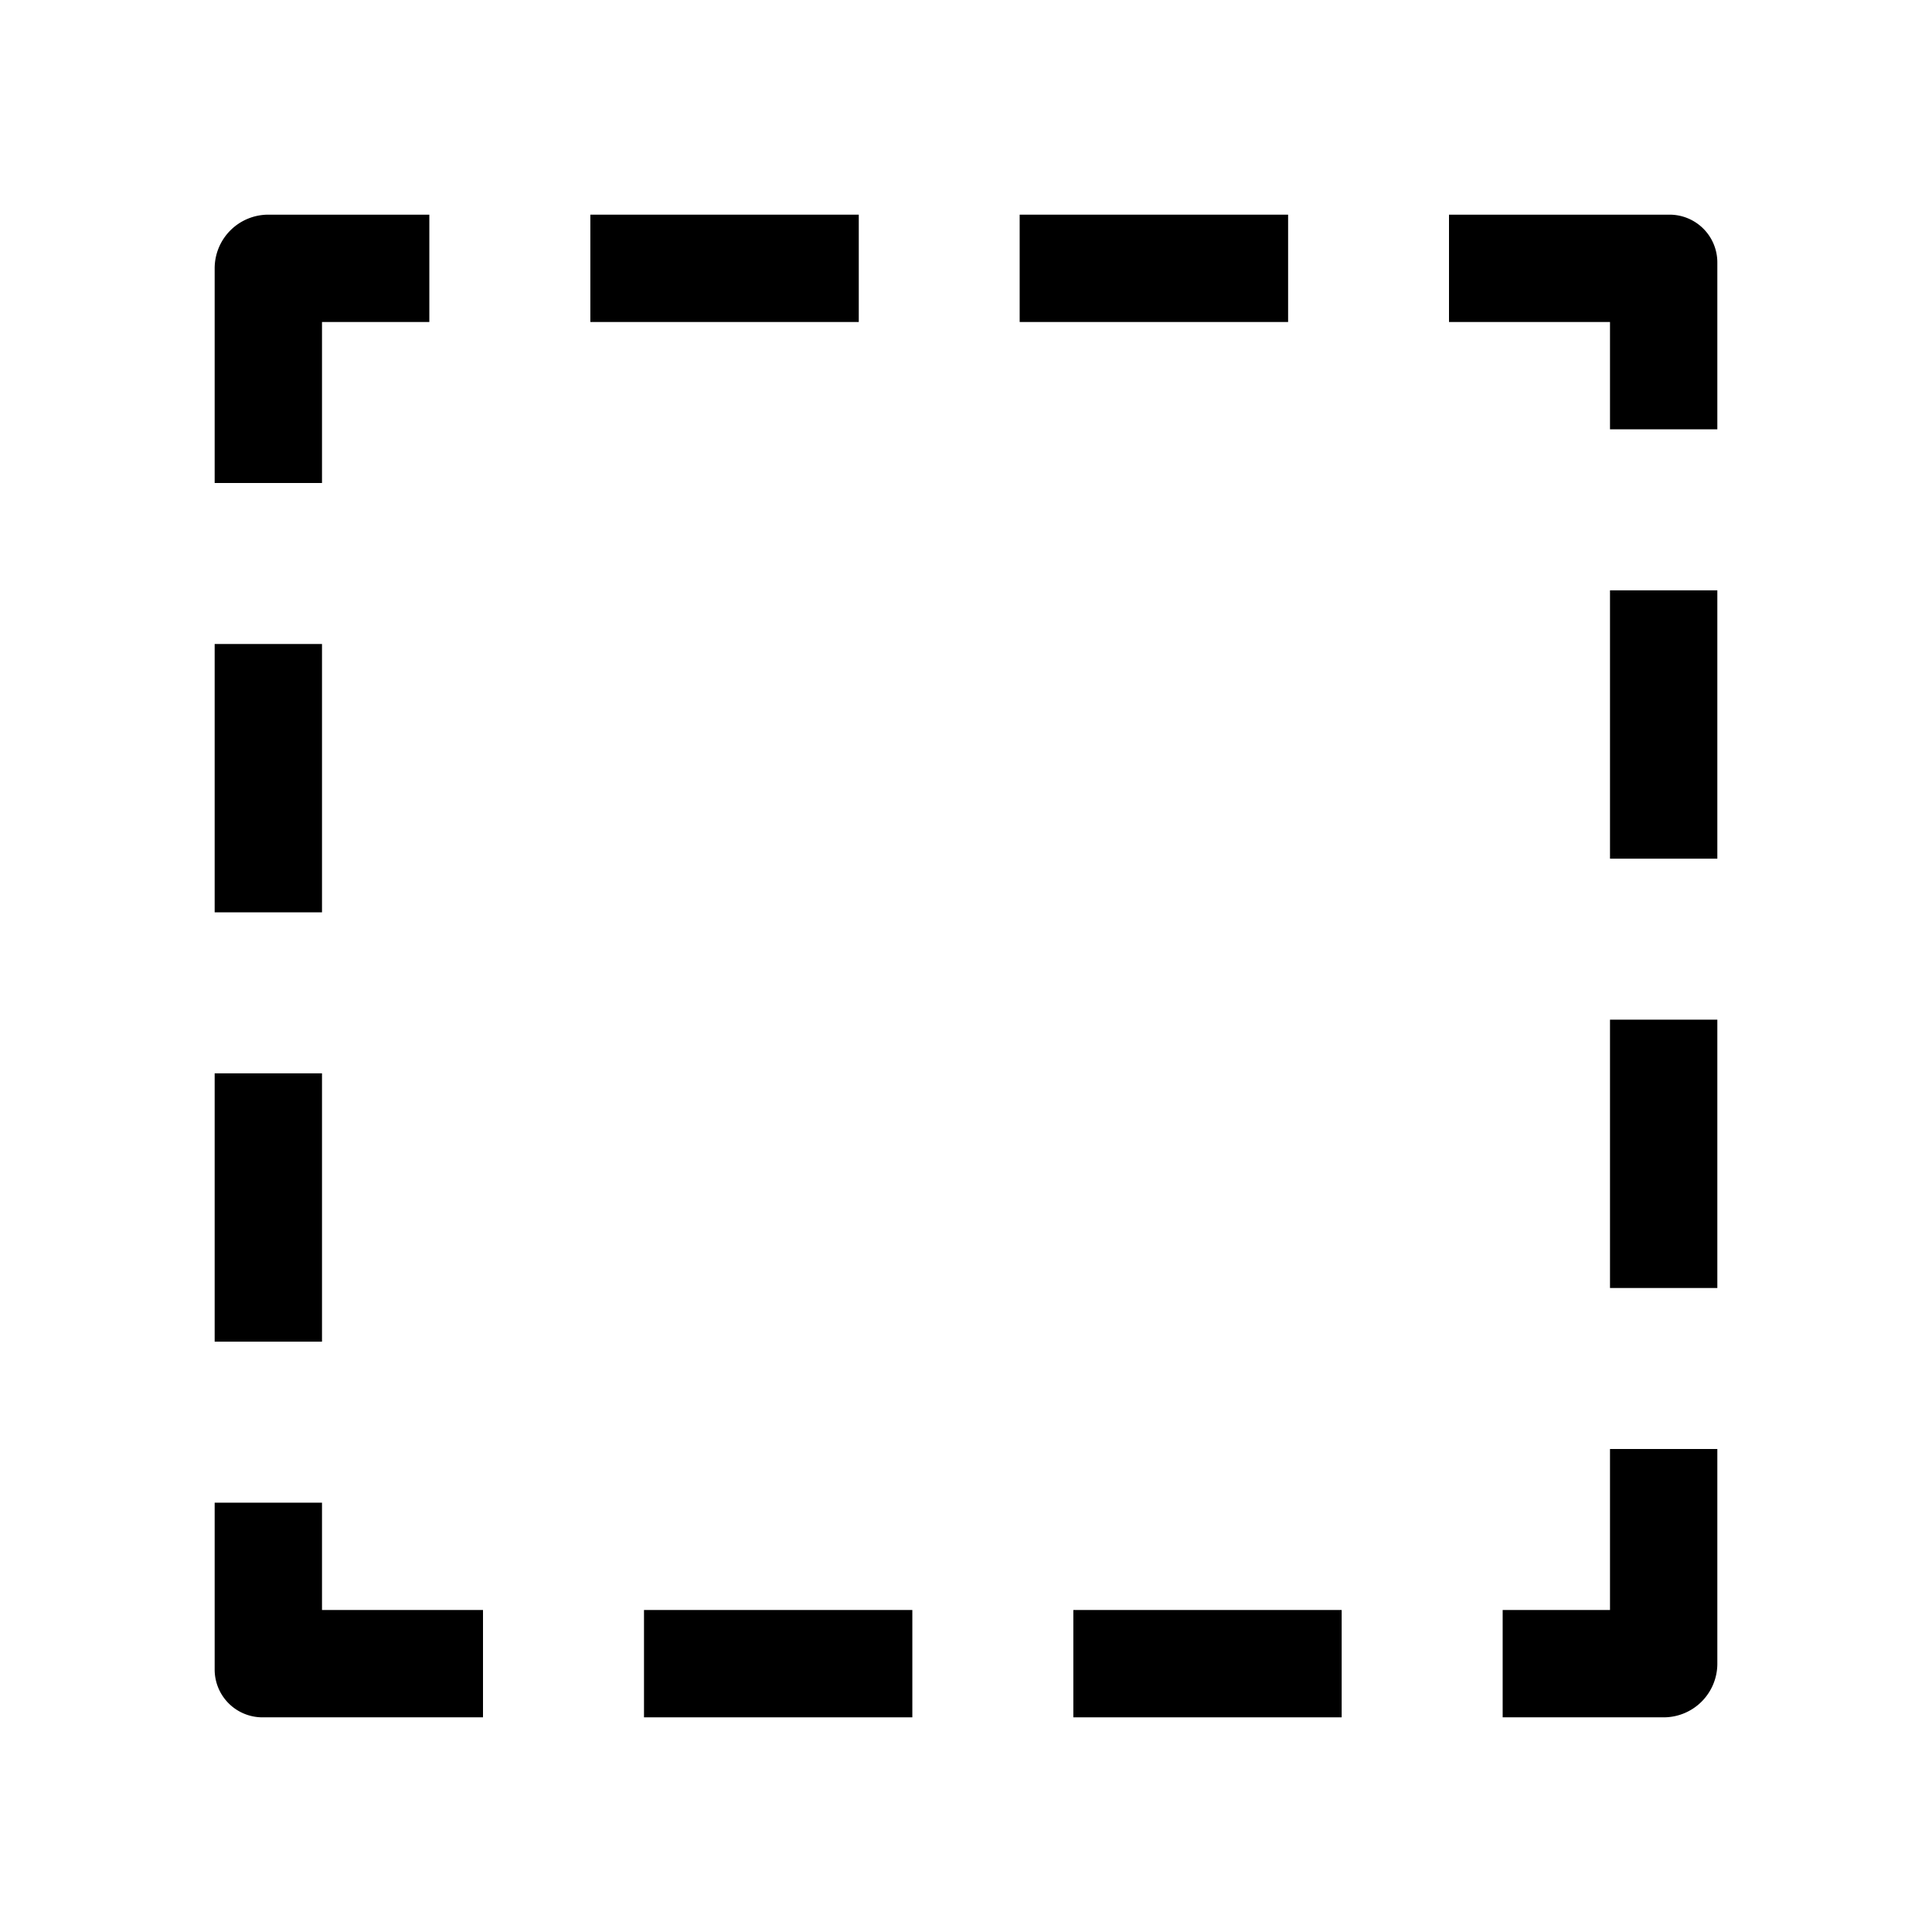 <svg xmlns="http://www.w3.org/2000/svg" height="18" viewBox="0 0 18 18" width="18">
  <defs>
    <style>
      .a {
        fill: #000000;
      }
    </style>
  </defs>
  <title>S Selection 18 N</title>
  <rect id="Canvas" fill="#ff13dc" opacity="0" width="18" height="18" /><rect class="a" height="2.5" width="1" x="2" y="10" />
  <rect class="a" height="2.5" width="1" x="2" y="6" />
  <path class="a" d="M3,15V14H2v1.556A.445.445,0,0,0,2.445,16H4.5V15Z" />
  <rect class="a" height="1" width="2.5" x="6" y="15" />
  <rect class="a" height="1" width="2.5" x="10" y="15" />
  <rect class="a" height="2.5" width="1" x="15" y="5.5" />
  <rect class="a" height="2.5" width="1" x="15" y="9.5" />
  <path class="a" d="M15,13.5V15H14v1h1.5a.5.5,0,0,0,.5-.5v-2Z" />
  <path class="a" d="M15.556,2H13.5V3H15V4h1V2.445A.445.445,0,0,0,15.556,2Z" />
  <rect class="a" height="1" width="2.501" x="9.5" y="2" />
  <rect class="a" height="1" width="2.501" x="5.5" y="2" />
  <path class="a" d="M4,2H2.5a.5.5,0,0,0-.5.5v2H3V3H4Z" />
</svg>